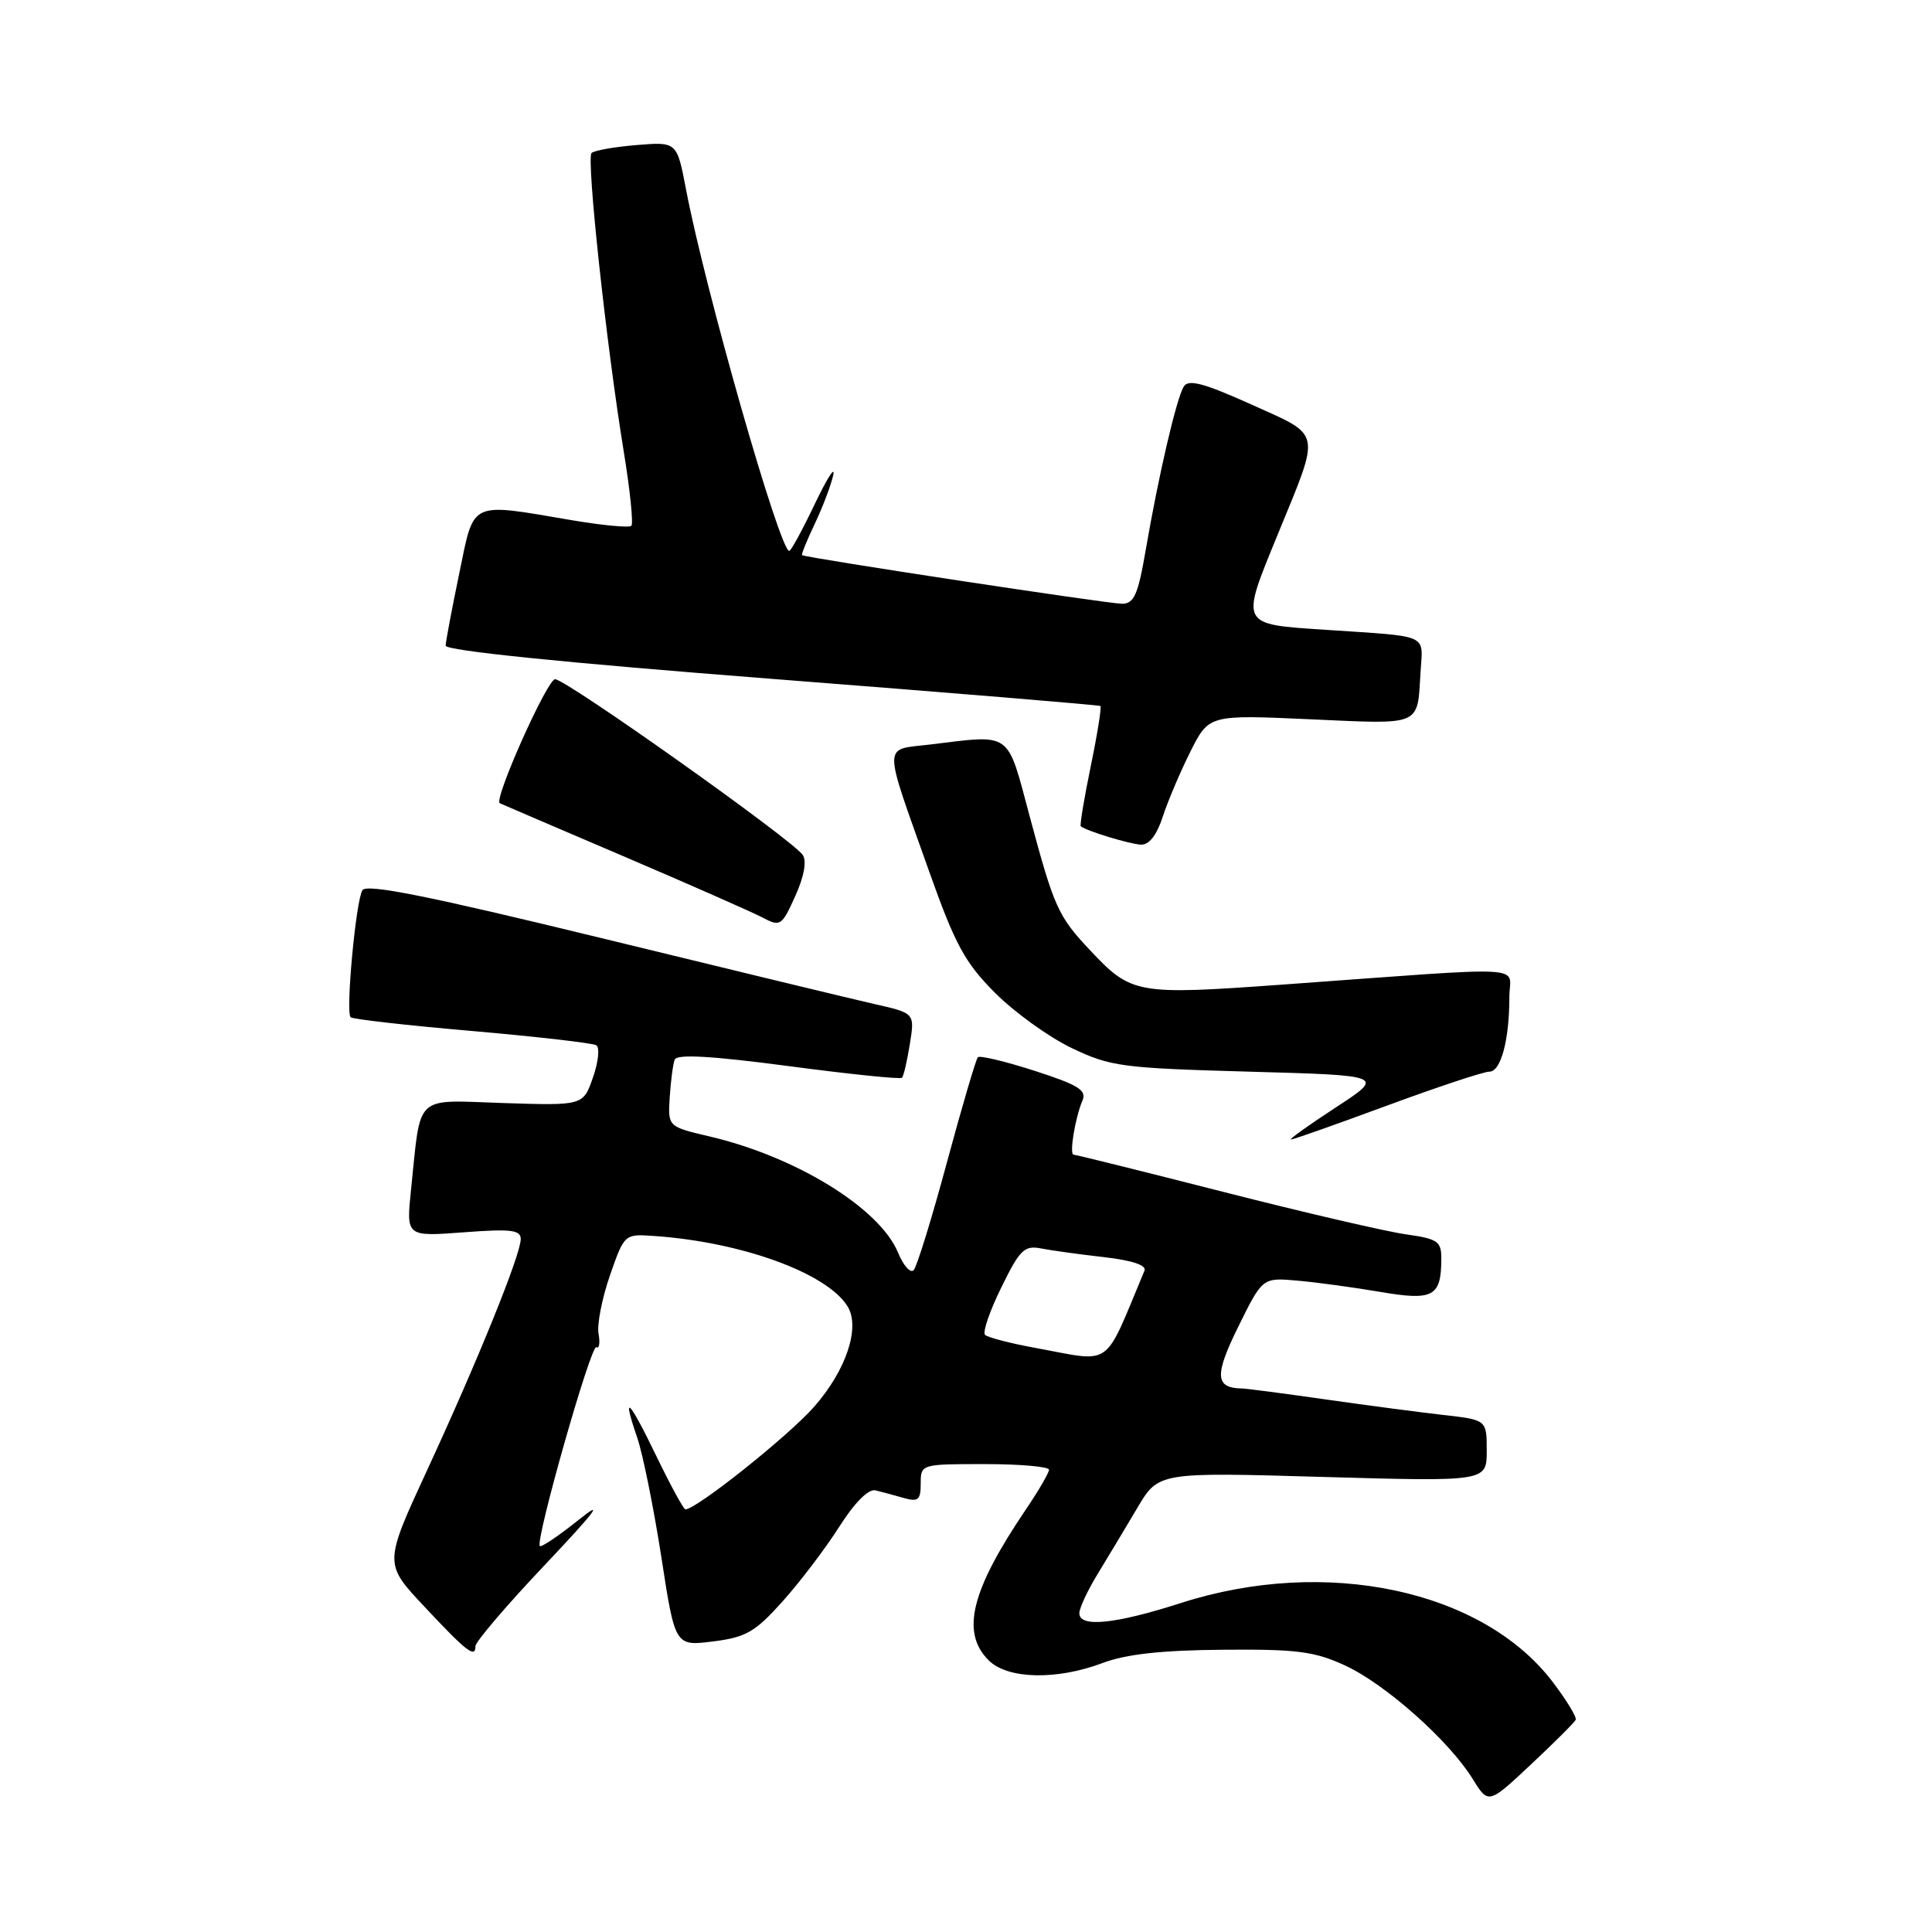 <?xml version="1.0" encoding="UTF-8" standalone="no"?>
<!DOCTYPE svg PUBLIC "-//W3C//DTD SVG 1.1//EN" "http://www.w3.org/Graphics/SVG/1.1/DTD/svg11.dtd" >
<svg xmlns="http://www.w3.org/2000/svg" xmlns:xlink="http://www.w3.org/1999/xlink" version="1.1" viewBox="0 0 256 256">
 <g >
 <path fill="currentColor"
d=" M 208.79 227.88 C 208.95 227.54 207.58 225.29 205.75 222.88 C 196.46 210.66 175.68 206.24 156.50 212.40 C 147.73 215.22 142.99 215.69 143.02 213.75 C 143.03 213.06 144.13 210.70 145.48 208.50 C 146.82 206.30 149.18 202.38 150.71 199.79 C 153.50 195.07 153.50 195.07 175.25 195.70 C 197.00 196.32 197.00 196.32 197.00 192.23 C 197.00 188.14 197.00 188.14 191.25 187.49 C 188.09 187.13 181.03 186.20 175.57 185.42 C 170.11 184.64 165.16 183.99 164.57 183.98 C 161.00 183.93 160.89 182.25 164.08 175.79 C 167.29 169.28 167.29 169.28 171.90 169.69 C 174.43 169.91 179.36 170.58 182.86 171.18 C 189.90 172.38 190.96 171.83 190.98 166.86 C 191.00 164.48 190.55 164.16 186.25 163.55 C 183.64 163.18 172.78 160.66 162.13 157.94 C 151.47 155.22 142.53 153.00 142.26 153.00 C 141.66 153.00 142.46 148.10 143.43 145.83 C 144.02 144.46 142.89 143.76 137.10 141.89 C 133.22 140.64 129.83 139.83 129.57 140.09 C 129.32 140.35 127.47 146.62 125.47 154.03 C 123.47 161.44 121.49 167.86 121.06 168.31 C 120.64 168.75 119.70 167.70 118.99 165.97 C 116.55 160.08 105.47 153.26 94.00 150.58 C 88.50 149.29 88.50 149.29 88.74 145.40 C 88.88 143.25 89.17 141.01 89.40 140.41 C 89.69 139.65 94.22 139.91 104.47 141.26 C 112.53 142.33 119.31 143.03 119.52 142.81 C 119.73 142.60 120.20 140.59 120.56 138.34 C 121.22 134.25 121.22 134.25 115.86 133.04 C 112.91 132.37 96.61 128.43 79.63 124.29 C 56.77 118.72 48.57 117.07 48.02 117.96 C 47.15 119.38 45.78 134.12 46.46 134.79 C 46.72 135.05 53.95 135.87 62.53 136.61 C 71.11 137.36 78.53 138.21 79.01 138.50 C 79.49 138.80 79.29 140.72 78.57 142.77 C 77.27 146.50 77.27 146.50 66.73 146.16 C 54.73 145.77 55.81 144.76 54.46 157.68 C 53.82 163.86 53.82 163.86 61.41 163.29 C 67.69 162.81 69.00 162.97 69.00 164.18 C 69.00 166.24 63.34 180.22 56.58 194.84 C 50.88 207.18 50.88 207.18 56.19 212.84 C 61.85 218.89 63.00 219.77 63.00 218.12 C 63.00 217.55 67.16 212.67 72.25 207.30 C 78.94 200.22 80.17 198.58 76.70 201.37 C 74.05 203.49 71.73 205.06 71.53 204.86 C 70.89 204.21 78.31 178.08 79.02 178.51 C 79.40 178.75 79.53 177.94 79.31 176.72 C 79.09 175.50 79.77 172.03 80.82 169.00 C 82.73 163.52 82.75 163.50 86.62 163.77 C 98.22 164.56 109.56 168.67 112.30 173.09 C 114.03 175.87 112.13 181.57 107.87 186.41 C 104.46 190.29 92.27 200.00 90.82 200.00 C 90.58 200.00 88.87 196.86 87.01 193.02 C 83.30 185.34 82.35 184.43 84.45 190.54 C 85.19 192.72 86.62 199.82 87.63 206.31 C 89.45 218.13 89.45 218.13 94.48 217.50 C 98.85 216.95 100.05 216.26 103.70 212.19 C 106.01 209.61 109.39 205.16 111.20 202.31 C 113.24 199.10 115.07 197.26 116.00 197.48 C 116.83 197.68 118.51 198.13 119.75 198.49 C 121.67 199.04 122.00 198.75 122.00 196.57 C 122.00 194.01 122.04 194.00 130.50 194.00 C 135.18 194.00 139.00 194.34 139.00 194.75 C 138.99 195.16 137.62 197.53 135.94 200.00 C 128.66 210.76 127.29 216.29 131.00 220.00 C 133.51 222.51 140.00 222.66 146.12 220.35 C 149.19 219.19 153.94 218.66 162.00 218.60 C 171.84 218.51 174.18 218.82 178.22 220.68 C 183.57 223.15 191.99 230.63 195.12 235.69 C 197.22 239.09 197.22 239.09 202.86 233.80 C 205.96 230.89 208.63 228.23 208.79 227.88 Z  M 183.78 146.50 C 190.48 144.03 196.58 142.00 197.35 142.00 C 198.88 142.00 200.00 137.81 200.00 132.06 C 200.00 127.84 203.59 128.03 170.00 130.46 C 150.52 131.86 149.93 131.76 144.37 125.84 C 140.20 121.40 139.67 120.21 136.46 108.25 C 133.37 96.73 134.21 97.33 123.18 98.66 C 116.93 99.41 116.94 98.07 123.09 115.39 C 126.55 125.15 127.85 127.55 131.83 131.54 C 134.40 134.12 138.97 137.42 142.00 138.87 C 147.15 141.33 148.66 141.53 165.50 142.00 C 183.50 142.50 183.50 142.50 177.00 146.74 C 173.43 149.07 170.75 150.99 171.06 150.99 C 171.36 151.00 177.09 148.97 183.78 146.50 Z  M 106.37 113.29 C 105.09 111.34 75.01 90.00 73.55 90.00 C 72.51 90.00 65.38 105.97 66.22 106.43 C 66.37 106.51 73.70 109.65 82.50 113.41 C 91.30 117.17 99.62 120.84 101.00 121.56 C 103.40 122.83 103.58 122.71 105.37 118.75 C 106.54 116.16 106.92 114.12 106.37 113.29 Z  M 154.06 108.25 C 154.73 106.19 156.38 102.29 157.73 99.60 C 160.19 94.70 160.19 94.70 173.64 95.31 C 188.53 95.98 187.79 96.30 188.23 89.04 C 188.54 83.92 189.58 84.39 175.75 83.46 C 164.17 82.69 164.32 82.98 169.36 70.69 C 175.03 56.85 175.24 57.85 165.82 53.60 C 159.53 50.77 157.48 50.22 156.86 51.21 C 155.89 52.76 153.51 63.01 151.82 72.84 C 150.80 78.81 150.27 80.00 148.67 80.00 C 146.82 80.00 106.73 73.91 106.28 73.56 C 106.16 73.47 106.91 71.62 107.94 69.45 C 108.98 67.28 110.08 64.38 110.40 63.00 C 110.71 61.62 109.63 63.31 107.98 66.75 C 106.34 70.19 104.81 73.00 104.58 73.00 C 103.32 73.00 93.45 38.45 90.91 25.14 C 89.70 18.78 89.70 18.78 84.35 19.22 C 81.41 19.46 78.72 19.94 78.38 20.28 C 77.68 20.99 80.35 45.78 82.65 59.83 C 83.49 64.96 83.94 69.39 83.66 69.67 C 83.38 69.95 79.86 69.62 75.83 68.94 C 62.06 66.60 62.87 66.22 60.85 76.00 C 59.88 80.67 59.07 84.97 59.05 85.55 C 59.02 86.21 74.81 87.82 102.25 89.95 C 126.04 91.80 145.64 93.42 145.81 93.55 C 145.98 93.68 145.41 97.27 144.53 101.53 C 143.65 105.78 143.06 109.37 143.21 109.49 C 143.97 110.11 149.69 111.85 151.17 111.92 C 152.25 111.97 153.27 110.68 154.06 108.25 Z  M 137.32 178.63 C 133.92 178.01 130.86 177.22 130.52 176.87 C 130.18 176.52 131.15 173.70 132.68 170.59 C 135.13 165.58 135.73 164.99 137.97 165.43 C 139.36 165.70 143.11 166.22 146.31 166.58 C 150.03 167.01 151.95 167.65 151.65 168.37 C 146.14 181.53 147.58 180.50 137.32 178.63 Z "/>
</g>
</svg>